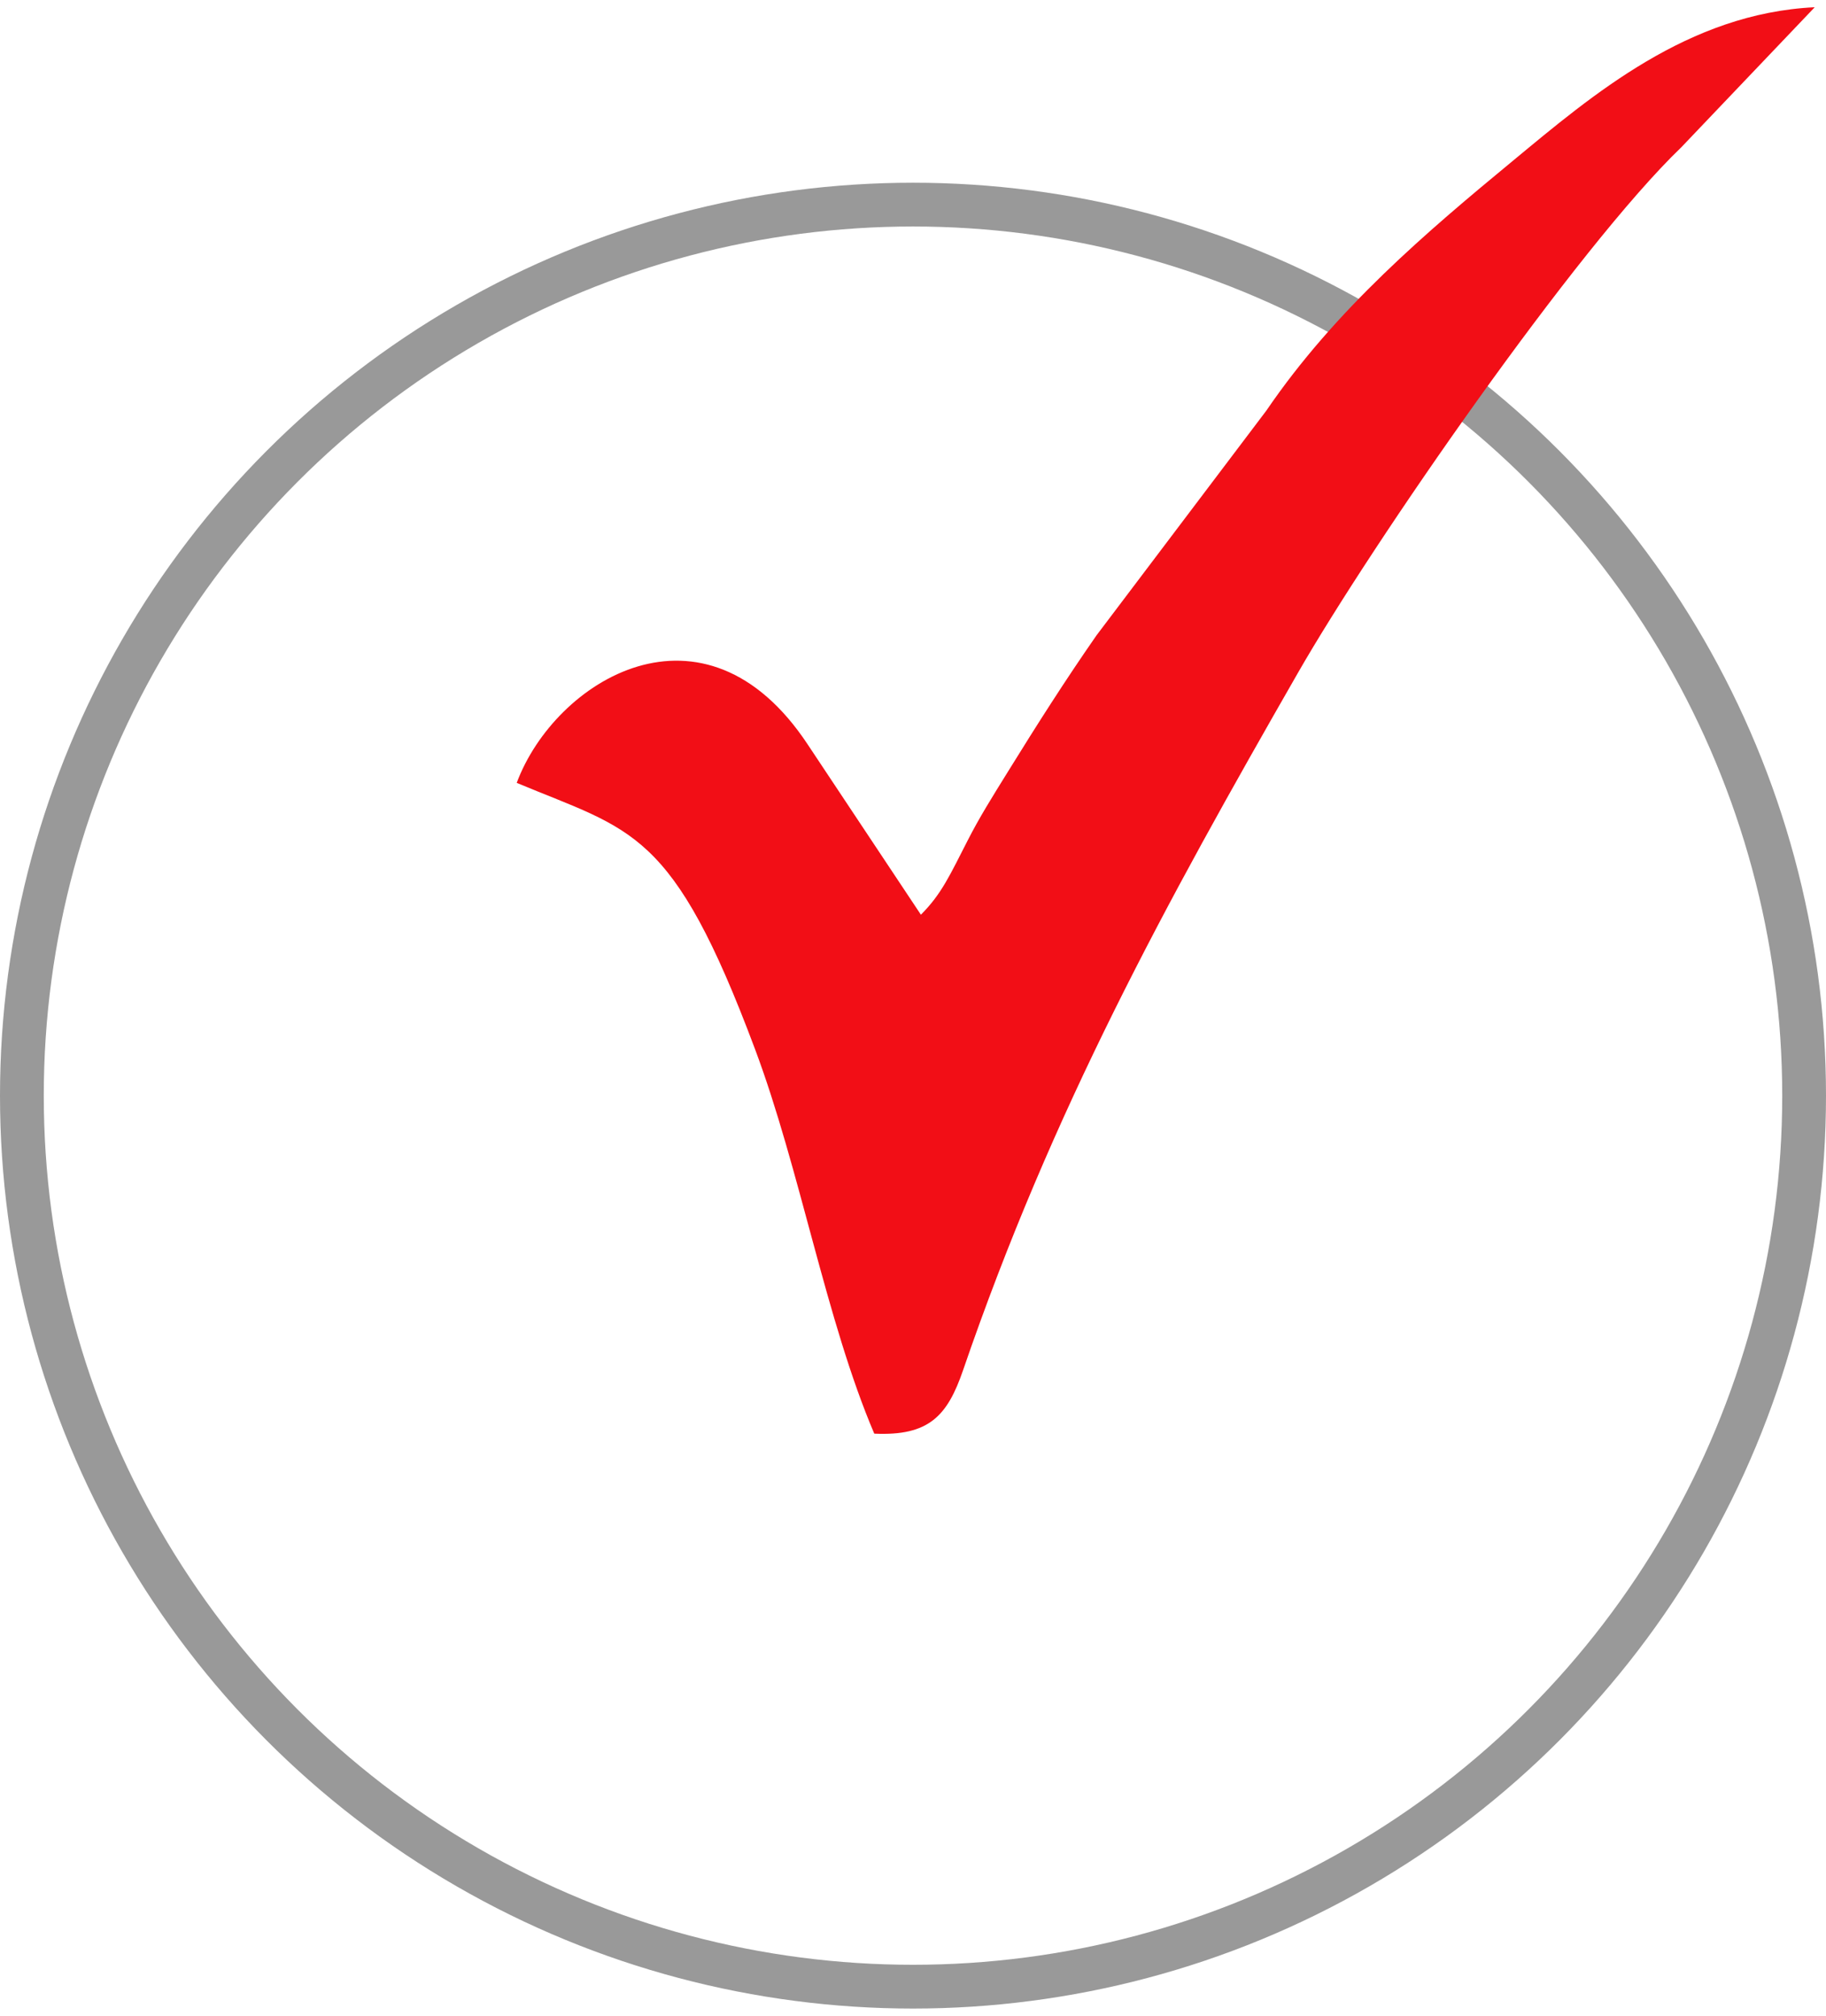 <?xml version="1.0" encoding="UTF-8"?>
<!DOCTYPE svg PUBLIC "-//W3C//DTD SVG 1.0//EN" "http://www.w3.org/TR/2001/REC-SVG-20010904/DTD/svg10.dtd">
<!-- Creator: CorelDRAW 2020 -->
<svg xmlns="http://www.w3.org/2000/svg" xml:space="preserve" width="21.74px" height="24px" version="1.0" style="shape-rendering:geometricPrecision; text-rendering:geometricPrecision; image-rendering:optimizeQuality; fill-rule:evenodd; clip-rule:evenodd"
viewBox="0 0 141 154.54"
 xmlns:xlink="http://www.w3.org/1999/xlink"
 xmlns:xodm="http://www.corel.com/coreldraw/odm/2003">
 <defs>
  <style type="text/css">
   <![CDATA[
    .str0 {stroke:#999999;stroke-width:3.38;stroke-miterlimit:22.926}
    .fil0 {fill:none}
    .fil1 {fill:#F20E16}
   ]]>
  </style>
 </defs>
 <g id="Capa_x0020_1">
  <g id="_-1506597728">
   <ellipse class="fil0 str0" cx="70.5" cy="84.04" rx="68.81" ry="68.8"/>
   <path class="fil1" d="M71.11 70.07l-8.73 -13.13c-8.01,-12.13 -19.54,-4.95 -22.48,2.95 8.95,3.74 12.02,3.51 18.39,20.53 3.48,9.27 5.5,21 9.22,29.72 4.21,0.19 5.64,-1.35 6.86,-4.91 6.9,-20.11 15.62,-35.99 25.84,-53.81 5.74,-10.02 21.54,-32.85 29.62,-40.61l10.3 -10.81c-9.78,0.47 -17.15,6.76 -23.3,11.85 -6.65,5.49 -13.71,11.47 -19.04,19.29l-13.12 17.36c-2.42,3.48 -4.57,6.86 -6.78,10.43 -1.34,2.16 -2.25,3.61 -3.16,5.39 -1.36,2.65 -2.01,4.14 -3.62,5.75z"/>
  </g>
 </g>
</svg>
